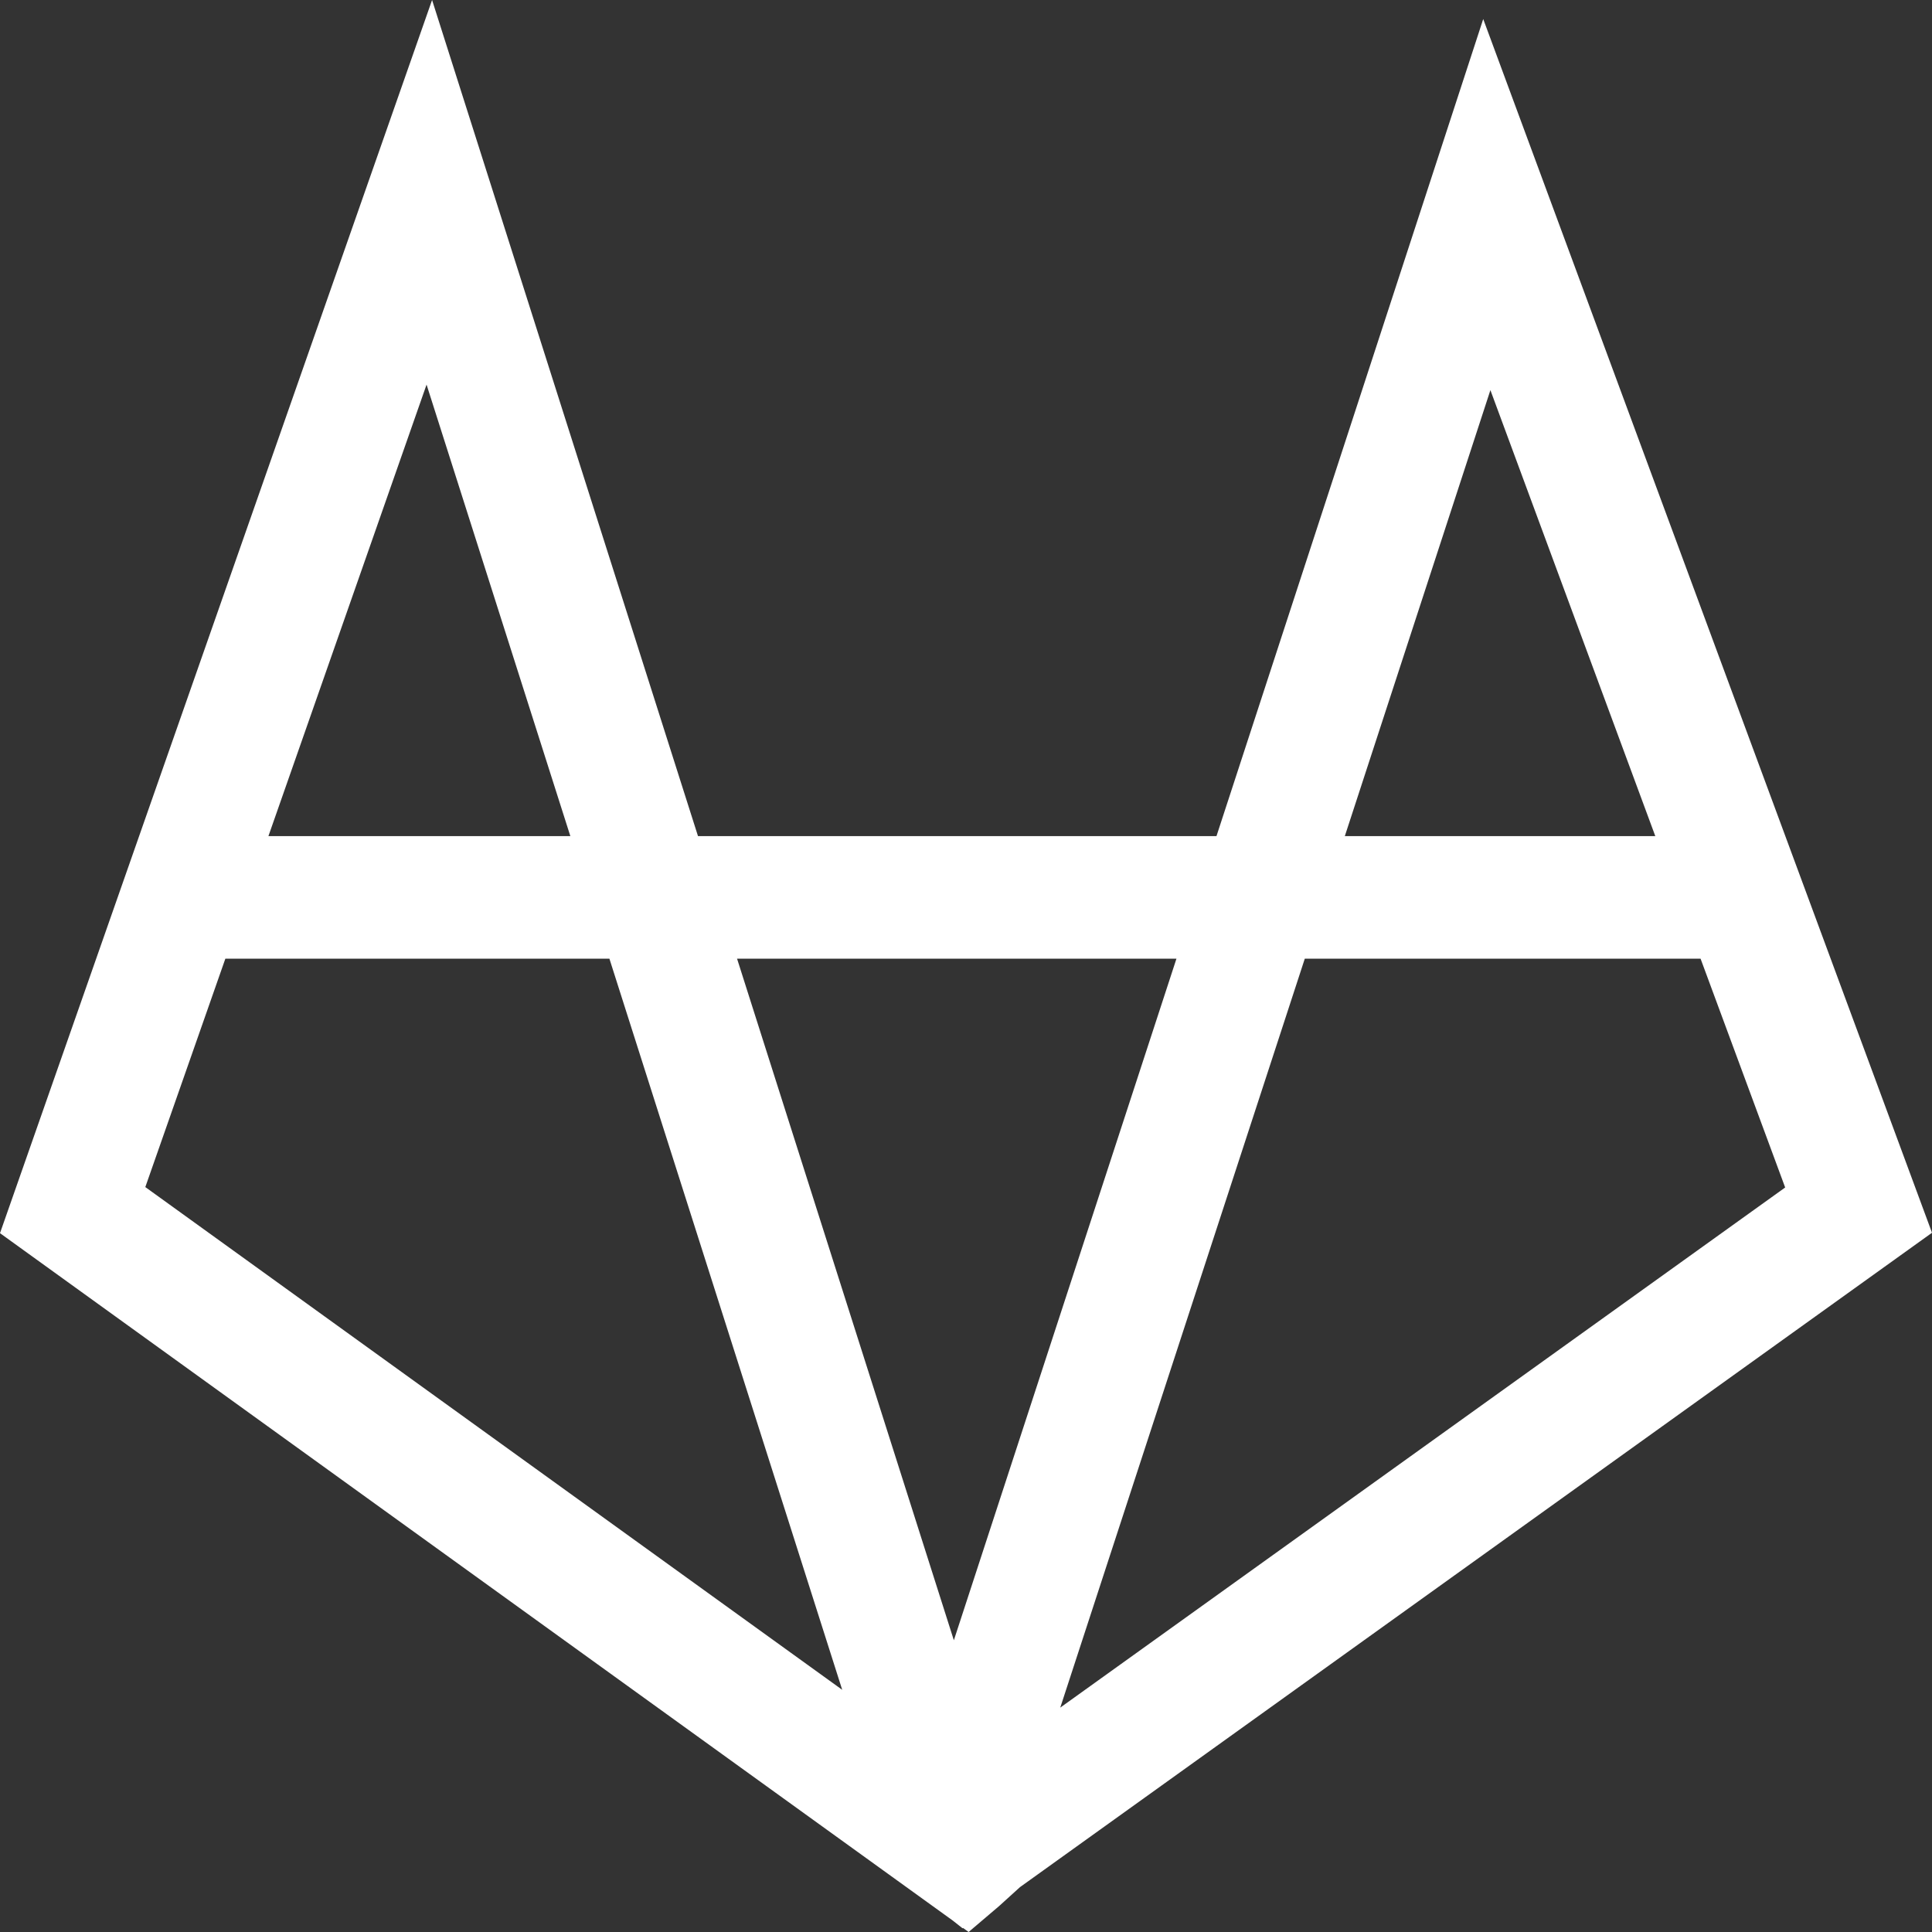 <svg width="14" height="14" viewBox="0 0 14 14" fill="none" xmlns="http://www.w3.org/2000/svg">
<rect x="0" y="0" width="14" height="14" fill="#333333" stroke="none"/>
<path fill-rule="evenodd" clip-rule="evenodd" d="M3.131 0L0 8.936L6.904 13.917L6.975 13.973L6.979 13.971L7.019 14L7.24 13.812L7.391 13.675L14 8.933L10.748 0.138L8.815 6.059H5.058L3.131 0ZM4.133 6.059L3.091 2.787L1.945 6.059H4.133ZM1.633 6.947H4.416L6.103 12.245L1.053 8.602L1.633 6.947ZM5.341 6.947H8.525L6.912 11.886L5.341 6.947ZM9.455 6.947L7.683 12.374L12.936 8.605L12.323 6.947H9.455ZM11.995 6.059L10.8 2.827L9.745 6.059H11.995Z" fill="white"/>
</svg>
